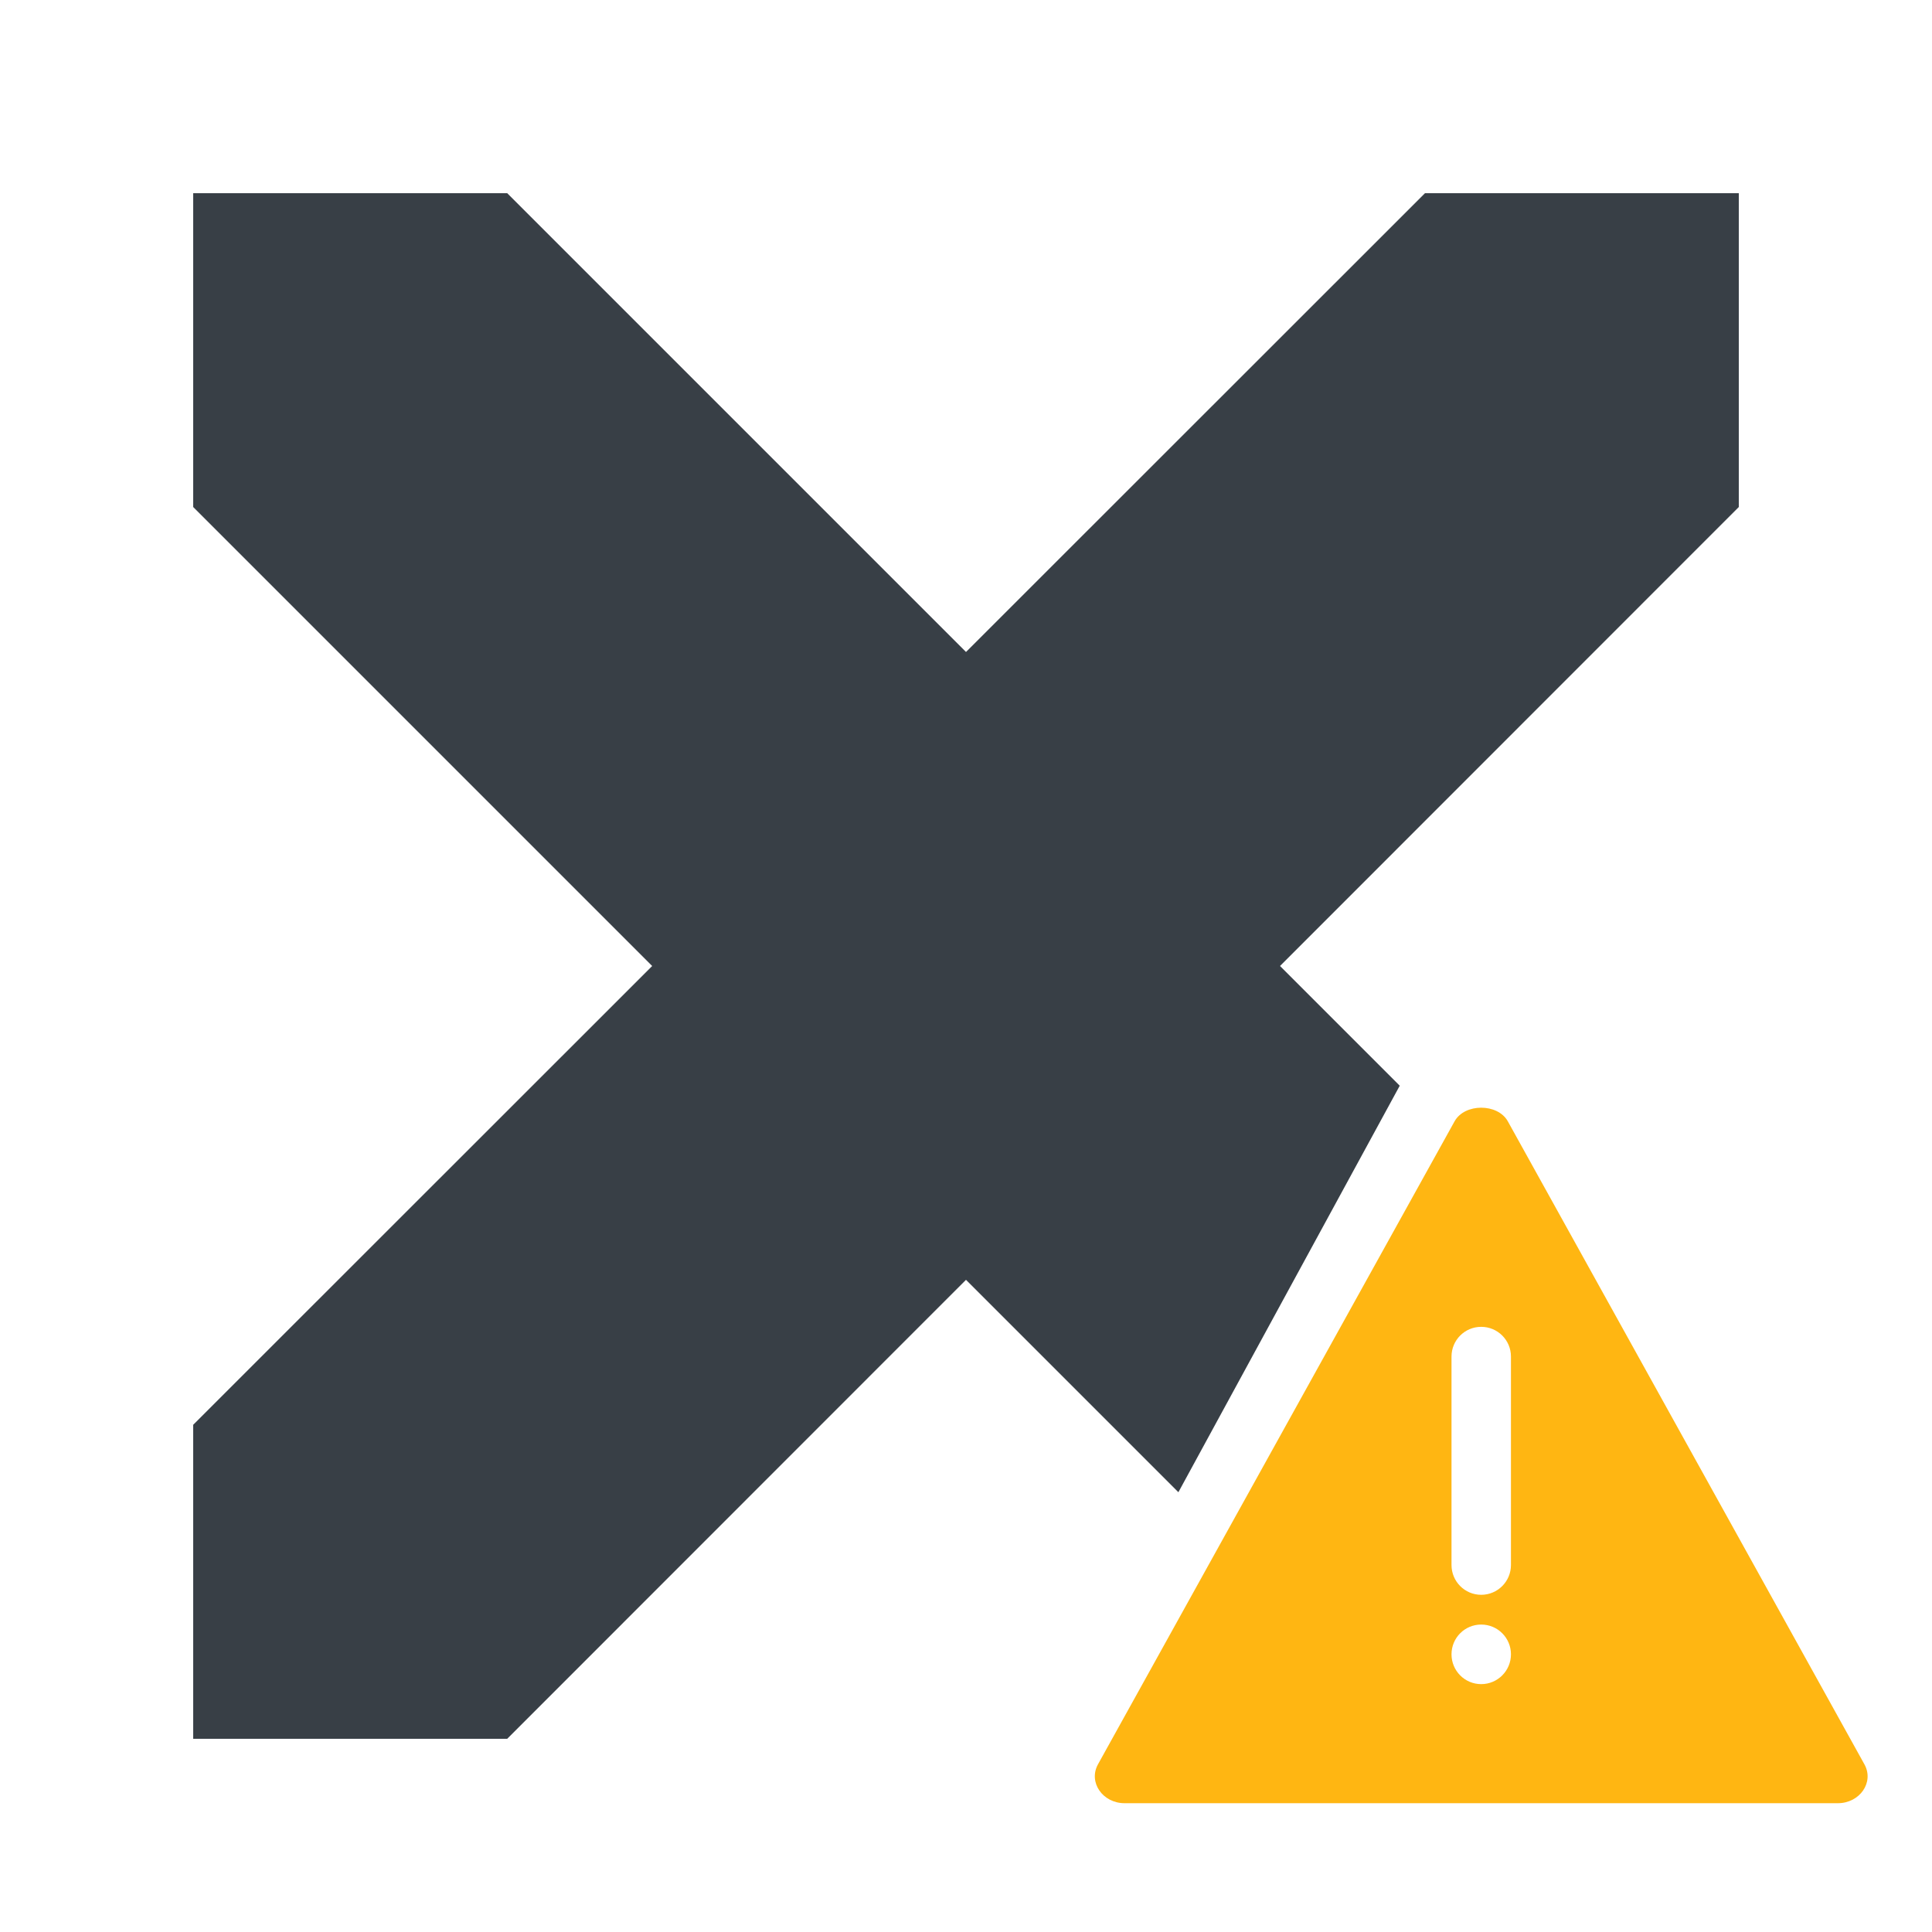 <?xml version="1.0" encoding="UTF-8"?>
<svg width="30px" height="30px" viewBox="0 0 30 30" version="1.1" xmlns="http://www.w3.org/2000/svg" xmlns:xlink="http://www.w3.org/1999/xlink">
    <!-- Generator: Sketch 49.3 (51167) - http://www.bohemiancoding.com/sketch -->
    <title>conflict Mac</title>
    <desc>Created with Sketch.</desc>
    <defs></defs>
    <g id="conflict-Mac" stroke="none" stroke-width="1" fill="none" fill-rule="evenodd">
        <g id="NUXEO-X" transform="translate(3, 3)" fill="#383F46" fill-rule="nonzero">
            <path d="M18.735,13.859 L15.298,20.171 L12,16.873 L4.876,24 L0,24 L0,19.124 L7.127,12 L0,4.873 L0,0 L4.876,0 L12,7.124 L19.127,0 L24,0 L24,4.873 L16.876,12 L18.735,13.859 Z" id="Combined-Shape"></path>
        </g>
        <g id="conflict_state" transform="translate(17, 17.2)" fill="#FFB612" fill-rule="nonzero">
            <path d="M11.951,10.197 L6.413,0.211 C6.256,-0.07 5.744,-0.07 5.587,0.211 L0.049,10.197 C-0.104,10.476 0.123,10.8 0.462,10.8 L11.538,10.8 C11.878,10.8 12.105,10.476 11.951,10.197 Z M6,8.951 C5.745,8.951 5.539,8.744 5.539,8.488 C5.539,8.232 5.745,8.026 6,8.026 C6.255,8.026 6.462,8.232 6.462,8.488 C6.462,8.744 6.255,8.951 6,8.951 Z M6.462,7.101 C6.462,7.357 6.255,7.564 6,7.564 C5.745,7.564 5.539,7.357 5.539,7.101 L5.539,3.865 C5.539,3.609 5.745,3.403 6,3.403 C6.255,3.403 6.462,3.609 6.462,3.865 L6.462,7.101 Z" id="Shape"></path>
        </g>
    </g>
</svg>